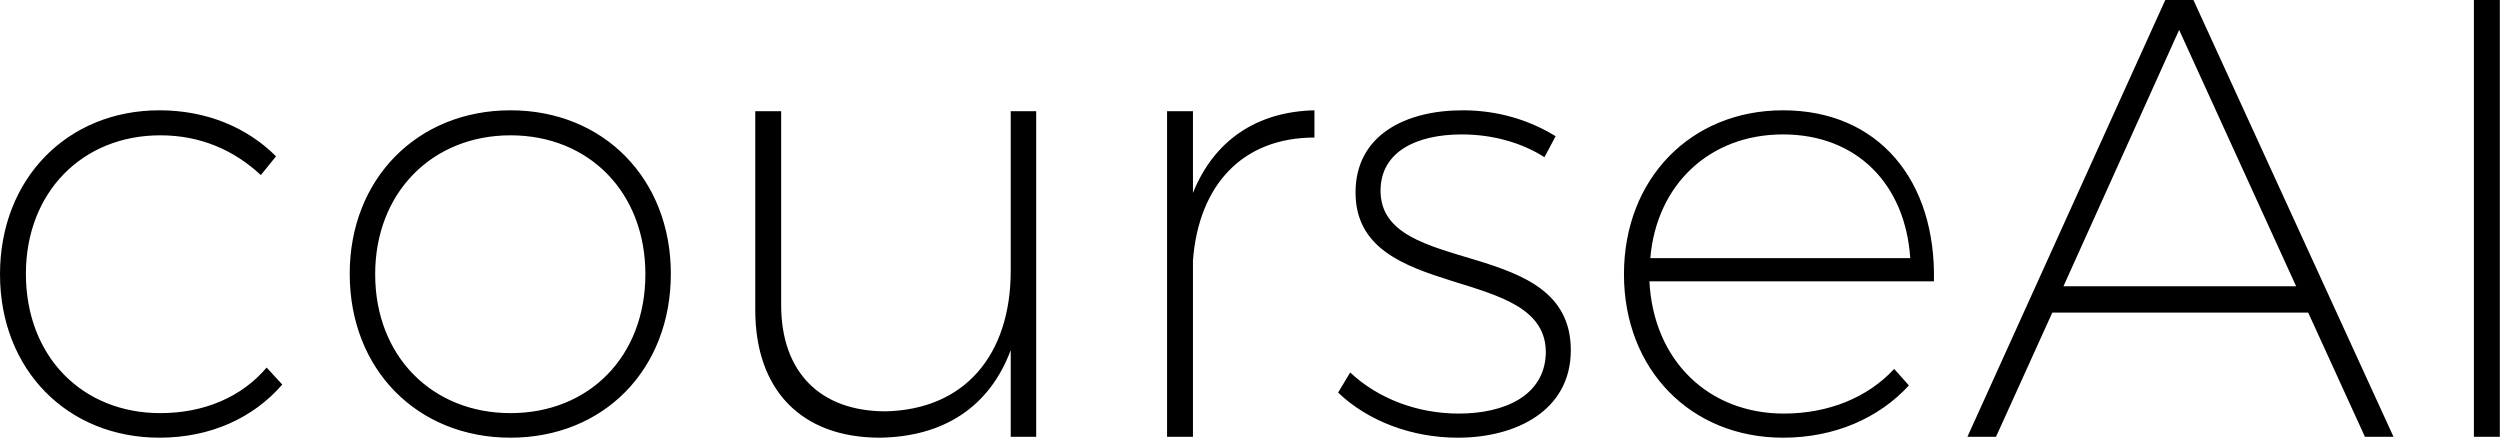 <svg data-v-423bf9ae="" xmlns="http://www.w3.org/2000/svg" viewBox="0 0 342.674 60" class="font"><!----><!----><!----><g data-v-423bf9ae="" id="2f90a042-0786-4fe6-bc76-99e39f1a36b1" fill="black" transform="matrix(6.122,0,0,6.122,-4.102,-23.082)"><path d="M0.67 9.91C0.67 12.05 2.18 13.57 4.24 13.57C5.38 13.57 6.34 13.13 6.99 12.38L6.64 12.00C6.08 12.66 5.24 13.02 4.26 13.02C2.51 13.02 1.25 11.75 1.25 9.90C1.25 8.08 2.51 6.80 4.26 6.80C5.17 6.80 5.92 7.14 6.51 7.69L6.85 7.27C6.20 6.62 5.29 6.24 4.24 6.24C2.18 6.24 0.67 7.77 0.67 9.91ZM8.50 9.90C8.50 12.05 10.02 13.57 12.10 13.57C14.18 13.57 15.69 12.05 15.69 9.90C15.69 7.77 14.18 6.24 12.10 6.24C10.02 6.24 8.50 7.77 8.50 9.90ZM9.07 9.91C9.07 8.08 10.35 6.80 12.10 6.80C13.86 6.80 15.12 8.08 15.12 9.91C15.12 11.75 13.86 13.02 12.10 13.02C10.35 13.02 9.07 11.75 9.07 9.91ZM17.58 10.71C17.58 12.50 18.61 13.57 20.37 13.57C21.81 13.55 22.83 12.87 23.30 11.61L23.30 13.55L23.87 13.55L23.87 6.26L23.30 6.26L23.30 9.83C23.30 11.73 22.26 12.94 20.50 12.98C19.03 12.98 18.16 12.10 18.16 10.60L18.16 6.26L17.58 6.26ZM26.80 13.55L27.38 13.55L27.38 9.60C27.51 7.91 28.49 6.85 30.10 6.85L30.10 6.24C28.80 6.27 27.85 6.92 27.38 8.09L27.38 6.26L26.80 6.26ZM30.63 12.56C31.30 13.20 32.28 13.57 33.31 13.57C34.62 13.57 35.84 12.96 35.84 11.61C35.84 9.03 31.58 10.00 31.58 8.04C31.58 7.17 32.38 6.78 33.40 6.78C34.10 6.78 34.75 6.97 35.25 7.29L35.50 6.82C34.93 6.47 34.23 6.24 33.42 6.24C32.13 6.24 31.02 6.80 31.02 8.08C31.02 10.58 35.34 9.65 35.28 11.70C35.24 12.63 34.36 13.03 33.33 13.03C32.41 13.03 31.53 12.70 30.90 12.11ZM37.03 9.91C37.03 12.05 38.53 13.57 40.59 13.57C41.75 13.57 42.74 13.13 43.41 12.40L43.08 12.03C42.49 12.67 41.61 13.03 40.61 13.03C38.92 13.03 37.69 11.84 37.60 10.07L43.97 10.07C44.02 7.81 42.73 6.24 40.59 6.24C38.53 6.24 37.03 7.77 37.03 9.91ZM37.62 9.55C37.76 7.90 38.95 6.78 40.59 6.78C42.25 6.78 43.33 7.90 43.44 9.55ZM44.72 13.55L45.36 13.55L46.62 10.77L52.35 10.77L53.62 13.55L54.26 13.55L49.78 3.77L49.15 3.77ZM46.87 10.18L49.46 4.44L52.08 10.18ZM56.06 13.55L56.64 13.55L56.64 3.77L56.06 3.77Z"></path></g><!----><!----></svg>